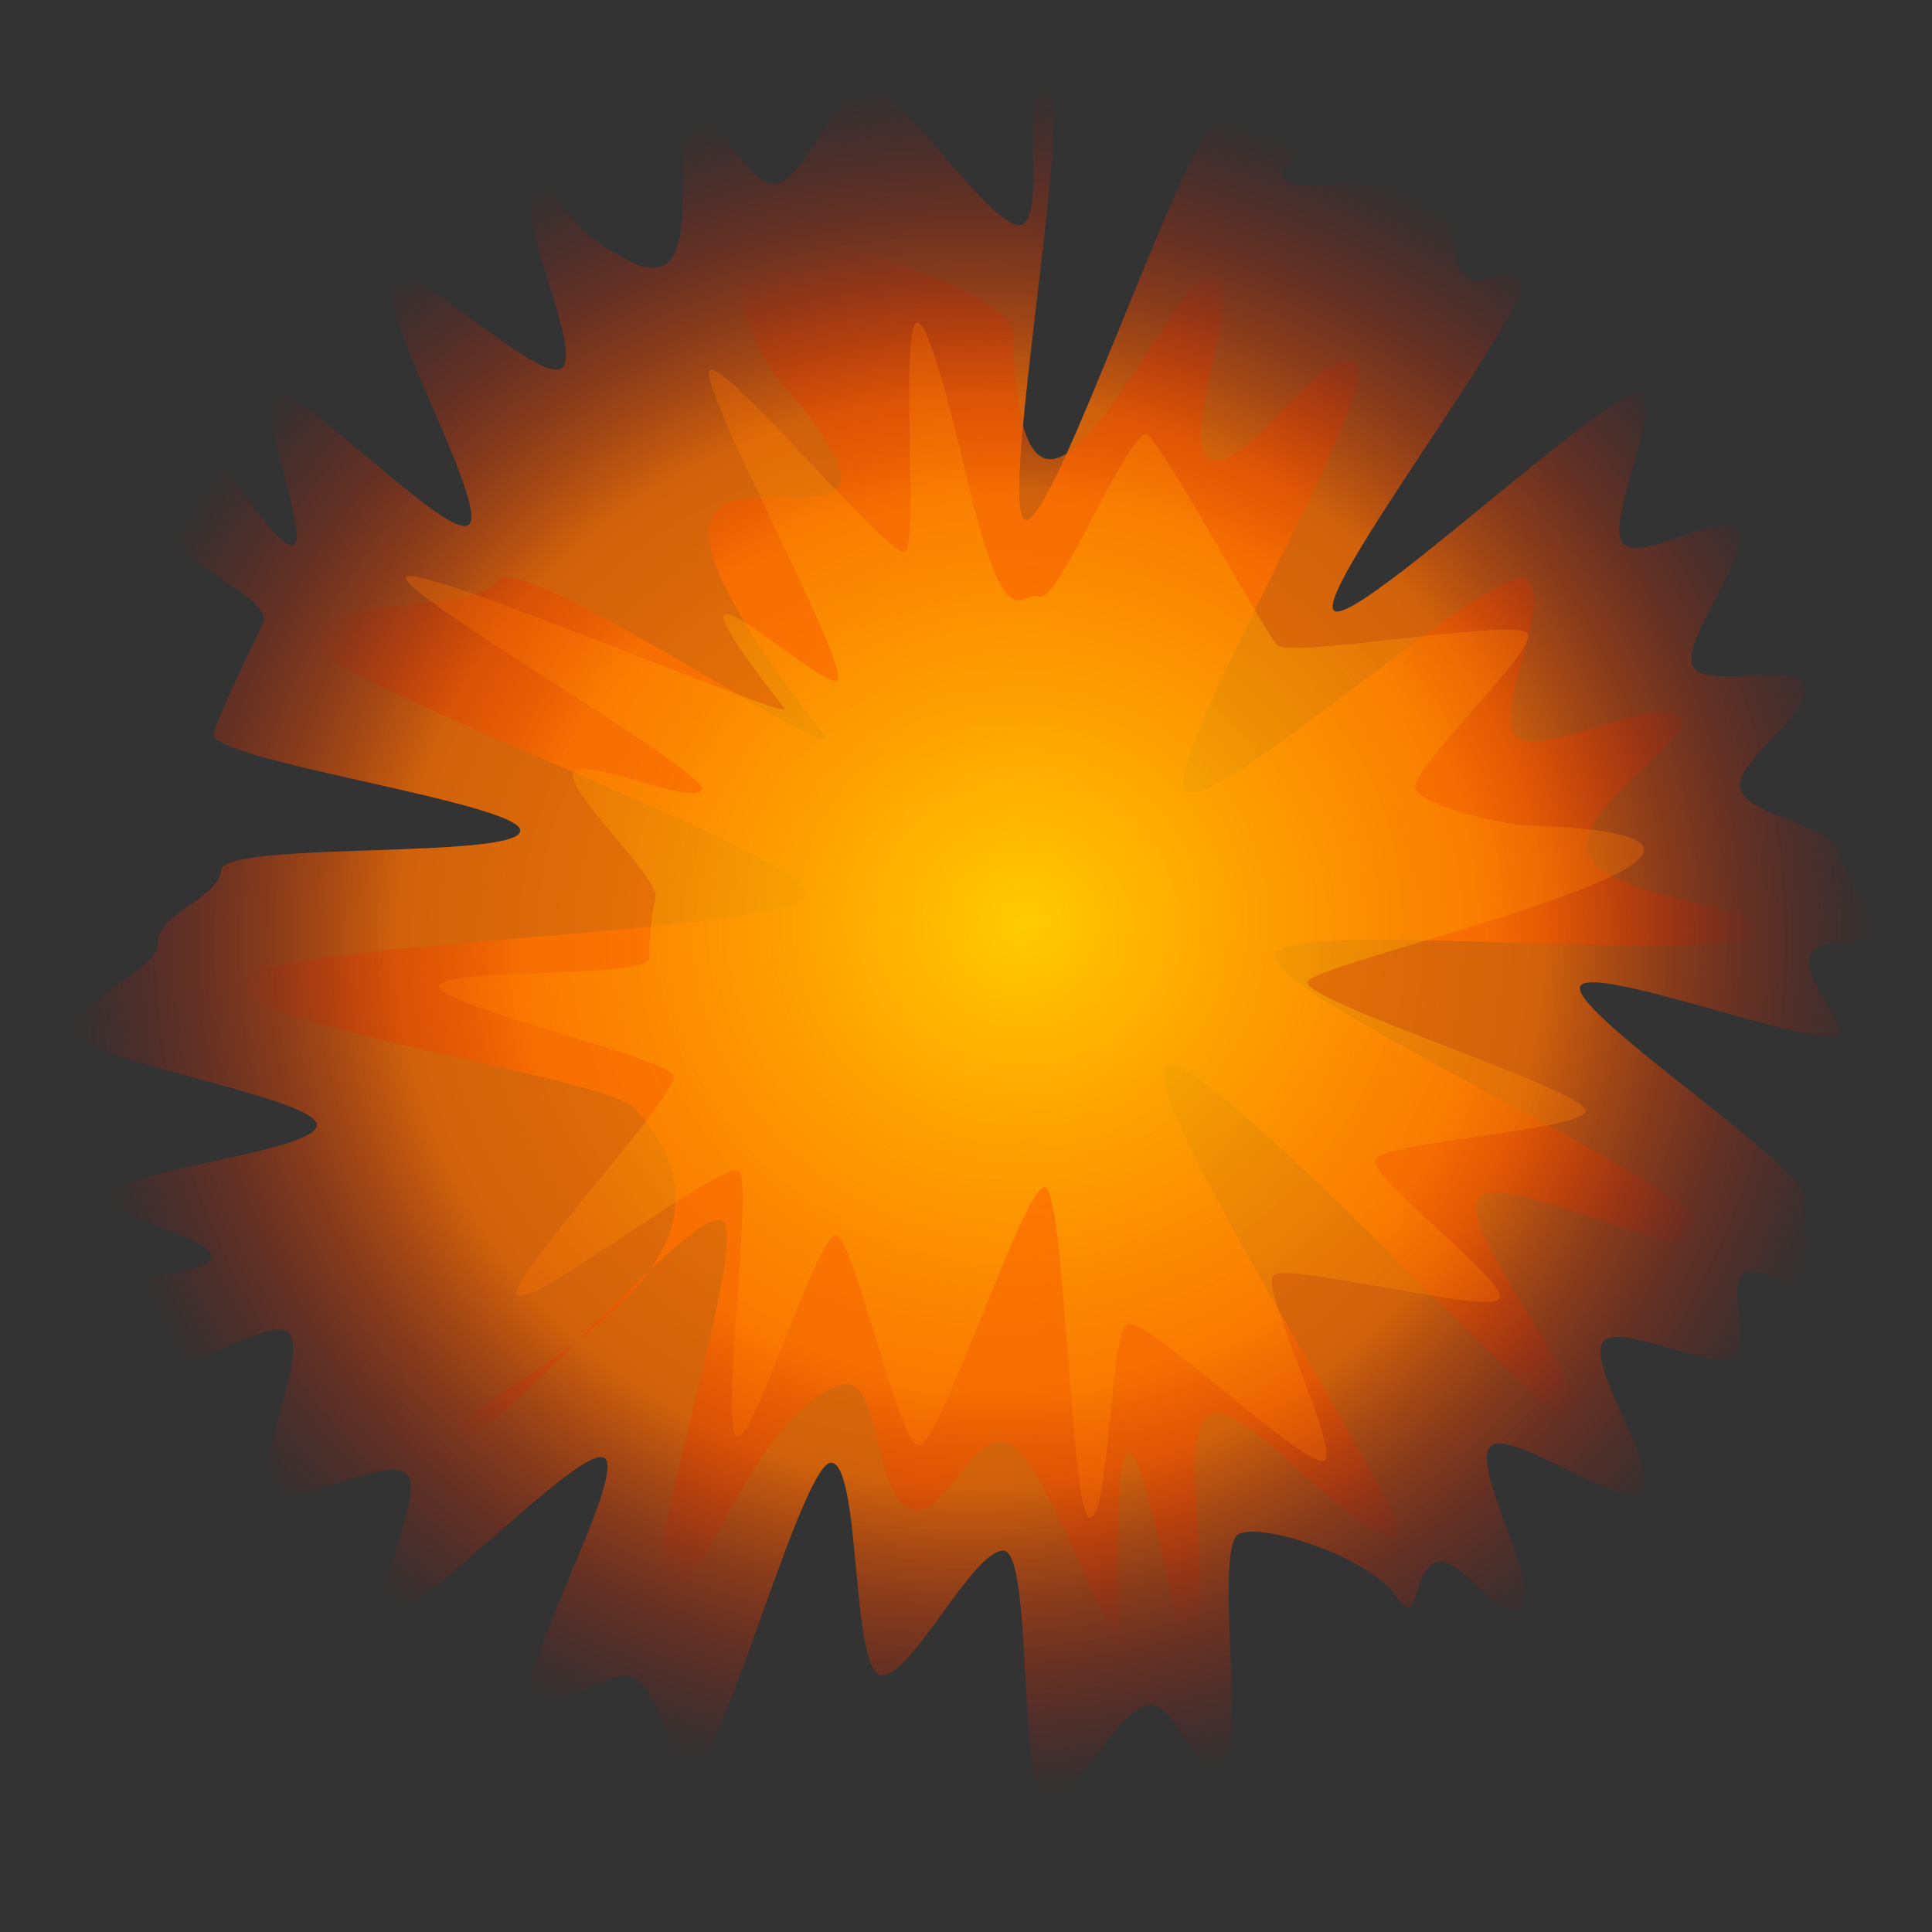 <?xml version="1.0" encoding="UTF-8" standalone="no"?>
<!-- Created with Inkscape (http://www.inkscape.org/) -->
<svg
   xmlns:svg="http://www.w3.org/2000/svg"
   xmlns="http://www.w3.org/2000/svg"
   xmlns:xlink="http://www.w3.org/1999/xlink"
   version="1.0"
   width="64"
   height="64"
   id="svg3178">
  <rect width="100%" height="100%" fill="#333333" stroke="none"/>
  <defs
     id="defs3180">
    <linearGradient
       id="linearGradient3989">
      <stop
         id="stop3991"
         style="stop-color:#ffff00;stop-opacity:0.577"
         offset="0" />
      <stop
         id="stop3993"
         style="stop-color:#ff7100;stop-opacity:0.315"
         offset="1" />
    </linearGradient>
    <linearGradient
       id="linearGradient3961">
      <stop
         id="stop3963"
         style="stop-color:#ff8600;stop-opacity:1"
         offset="0" />
      <stop
         id="stop3971"
         style="stop-color:#ff6f00;stop-opacity:0.773"
         offset="0.633" />
      <stop
         id="stop3965"
         style="stop-color:#be0000;stop-opacity:0"
         offset="1" />
    </linearGradient>
    <radialGradient
       cx="0.958"
       cy="0.129"
       r="53.109"
       fx="0.958"
       fy="0.129"
       id="radialGradient3969"
       xlink:href="#linearGradient3961"
       gradientUnits="userSpaceOnUse"
       gradientTransform="matrix(1,0,0,0.862,0,1.7865535e-2)" />
    <radialGradient
       cx="33.166"
       cy="31.245"
       r="25.263"
       fx="33.166"
       fy="31.245"
       id="radialGradient3982"
       xlink:href="#linearGradient3961"
       gradientUnits="userSpaceOnUse"
       gradientTransform="matrix(1,0,0,0.934,0,2.059)" />
    <radialGradient
       cx="33.954"
       cy="30.481"
       r="20.504"
       fx="33.954"
       fy="30.481"
       id="radialGradient3995"
       xlink:href="#linearGradient3989"
       gradientUnits="userSpaceOnUse"
       gradientTransform="matrix(1,0,0,0.966,0,1.05)" />
  </defs>
  <g
     id="layer1">
    <path
       d="M 52.211,0.13 C 47.967,0.128 51.429,3.17 51.941,4.83 C 52.454,6.489 37.049,1.017 36.702,2.514 C 36.355,4.01 50.375,12.361 49.868,13.801 C 49.36,15.241 51.827,19.644 48.116,18.026 C 44.404,16.409 46.724,20.743 45.922,22.046 C 45.12,23.35 38.973,20.236 38.037,21.46 C 37.101,22.683 41.375,28.243 40.313,29.379 C 39.251,30.515 32.625,25.975 31.446,27.016 C 30.268,28.057 34.538,34.677 33.252,35.615 C 31.965,36.552 29.481,32.432 28.095,33.259 C 26.71,34.086 27.341,36.885 25.865,34.938 C 24.389,32.991 18.283,31.081 16.726,31.663 C 15.168,32.245 17.242,43.604 15.611,44.053 C 13.981,44.501 13.004,40.501 11.31,40.808 C 9.615,41.114 7.202,45.727 5.452,45.884 C 3.702,46.041 4.679,32.568 2.882,32.568 C 1.085,32.568 -2.525,39.369 -4.276,39.212 C -6.026,39.054 -5.457,28.187 -7.151,27.88 C -8.846,27.574 -13.722,44.501 -15.352,44.053 C -16.983,43.604 -17.203,39.96 -18.76,39.378 C -20.318,38.796 -23.213,41.276 -24.689,40.568 C -26.165,39.86 -19.111,28.456 -20.497,27.629 C -21.882,26.802 -31.706,36.552 -32.993,35.615 C -34.279,34.677 -30.926,29.516 -32.105,28.476 C -33.283,27.435 -38.992,30.515 -40.054,29.379 C -41.116,28.243 -37.988,22.266 -38.924,21.043 C -39.861,19.819 -44.86,23.35 -45.663,22.046 C -46.465,20.743 -58.325,19.1 -47.857,18.026 C -37.388,16.952 -49.101,15.241 -49.609,13.801 C -50.116,12.361 -37.014,11.308 -37.361,9.812 C -37.708,8.315 -51.504,6.375 -51.682,4.83 C -51.86,3.284 -46.676,1.716 -46.676,0.13 C -46.676,-1.457 -43.145,-2.191 -42.967,-3.737 C -42.789,-5.282 -25.781,-4.303 -25.434,-5.799 C -25.087,-7.296 -43.924,-9.6 -43.416,-11.04 C -42.909,-12.48 -41.176,-15.558 -40.517,-16.933 C -39.858,-18.308 -46.465,-20.484 -45.663,-21.787 C -44.86,-23.09 -51.761,-37.066 -43.053,-25.579 C -34.345,-14.092 -41.115,-27.984 -40.054,-29.12 C -38.992,-30.256 -29.613,-21.129 -28.435,-22.17 C -27.256,-23.21 -34.279,-34.418 -32.993,-35.356 C -31.706,-36.293 -24.405,-29.671 -23.02,-30.498 C -21.634,-31.325 -26.165,-39.6 -24.689,-40.309 C -23.213,-41.017 -23.963,-38.437 -18.99,-36.199 C -14.016,-33.962 -16.983,-43.345 -15.352,-43.794 C -13.722,-44.242 -12.057,-40.034 -10.362,-40.34 C -8.668,-40.647 -6.943,-45.468 -5.193,-45.625 C -3.443,-45.782 2.002,-38.147 3.799,-38.147 C 5.596,-38.147 3.702,-45.782 5.452,-45.625 C 7.202,-45.468 2.505,-22.715 4.199,-22.408 C 5.894,-22.102 13.981,-44.242 15.611,-43.794 C 17.242,-43.345 24.156,-45.438 20.396,-42.246 C 16.635,-39.055 23.251,-40.791 24.948,-40.309 C 26.644,-39.826 29.101,-42.924 29.242,-38.004 C 29.383,-33.085 31.965,-36.293 33.252,-35.356 C 34.538,-34.418 21.094,-18.623 22.272,-17.582 C 23.45,-16.542 39.251,-30.256 40.313,-29.12 C 41.375,-27.984 38.247,-22.424 39.184,-21.2 C 40.12,-19.977 45.12,-23.09 45.922,-21.787 C 46.724,-20.484 42.64,-16.015 43.299,-14.639 C 43.958,-13.264 49.36,-14.982 49.868,-13.542 C 50.375,-12.102 45.759,-9.59 46.106,-8.093 C 46.453,-6.597 51.764,-6.116 51.941,-4.571 C 52.119,-3.025 56.454,0.131 52.211,0.13 z"
       transform="matrix(0.565,0,0,0.621,31.603,31.142)"
       id="path3188"
       style="fill:url(#radialGradient3969);fill-opacity:1;fill-rule:evenodd;stroke:none;stroke-width:1px;stroke-linecap:butt;stroke-linejoin:miter;stroke-opacity:1" />
    <path
       d="M 58.429,30.769 C 58.429,32.177 42.485,30.313 42.221,31.641 C 41.956,32.969 57.113,39.691 56.612,40.912 C 56.11,42.132 49.666,38.628 48.953,39.714 C 48.241,40.799 53,46.215 52.103,47.139 C 51.655,47.6 39.849,34.599 38.647,35.306 C 37.445,36.014 46.846,50.43 46.319,50.797 C 45.264,51.531 41.287,46.333 40.102,46.849 C 38.916,47.366 40.263,52.56 39.491,54.775 C 39.057,56.02 36.761,39.635 37.053,54.154 C 37.08,55.521 34.609,48.051 33.319,47.78 C 32.029,47.508 31.302,50.475 30.117,49.958 C 28.931,49.442 29.164,45.571 27.916,45.874 C 24.911,46.603 22.899,53.892 22.002,52.969 C 21.105,52.045 24.699,41.577 23.986,40.491 C 23.273,39.405 15.534,48.869 15.032,47.649 C 14.53,46.428 26.319,42.426 21.002,36.694 C 20.081,35.701 7.903,33.991 7.903,32.583 C 7.903,31.175 26.438,30.966 26.703,29.638 C 26.967,28.31 9.607,22.236 10.109,21.015 C 10.611,19.795 15.759,20.319 16.472,19.234 C 17.184,18.148 27.958,25.49 27.314,24.375 C 16.249,10.123 33.449,21.473 25.841,12.616 C 24.945,11.685 23.608,7.942 24.898,7.67 C 26.187,7.398 33.524,9.645 33.555,11.012 C 33.79,21.584 38.849,8.823 40.139,9.095 C 41.429,9.367 38.916,14.691 40.102,15.208 C 41.287,15.724 43.839,11.303 44.894,12.037 C 45.948,12.771 38.38,25.266 39.277,26.189 C 40.174,27.112 49.925,18.148 50.638,19.234 C 51.35,20.319 49.632,23.034 50.134,24.254 C 50.636,25.475 55.43,22.61 55.694,23.938 C 55.826,24.602 51.976,26.994 52.626,28.36 C 53.277,29.726 58.429,30.065 58.429,30.769 z"
       id="path3973"
       style="fill:url(#radialGradient3982);fill-opacity:1;stroke:none" />
    <path
       d="M 43.307,32.538 C 43.307,33.226 52.663,36.155 52.527,36.804 C 52.392,37.454 45.818,37.814 45.561,38.411 C 45.304,39.008 50.034,42.496 49.669,43.027 C 49.303,43.557 42.646,41.795 42.186,42.246 C 41.726,42.697 44.408,48.019 43.867,48.377 C 43.326,48.736 37.968,43.601 37.36,43.853 C 36.751,44.106 36.777,50.144 36.115,50.277 C 35.453,50.41 35.299,39.327 34.597,39.327 C 33.896,39.327 31.086,48.02 30.424,47.887 C 29.762,47.754 28.327,41.185 27.719,40.932 C 27.11,40.68 24.939,47.939 24.398,47.581 C 23.857,47.222 24.946,39.245 24.486,38.794 C 24.026,38.342 17.501,43.425 17.136,42.894 C 16.77,42.363 22.563,36.219 22.306,35.623 C 22.048,35.026 14.678,33.337 14.543,32.688 C 14.407,32.039 21.506,32.429 21.506,31.741 C 21.506,31.053 21.577,30.38 21.713,29.731 C 21.848,29.082 18.729,26.199 18.986,25.602 C 19.244,25.005 22.878,26.695 23.244,26.165 C 23.609,25.634 13.005,19.563 13.465,19.111 C 13.925,18.66 26.391,23.981 25.991,23.47 C 20.823,16.87 27.11,22.802 27.719,22.55 C 28.327,22.297 22.876,12.384 23.538,12.251 C 24.2,12.118 29.261,18.287 29.963,18.287 C 30.665,18.287 29,2.921 32.041,15.879 C 33.34,21.417 33.83,19.509 34.439,19.761 C 35.047,20.014 37.468,14.042 38.009,14.401 C 38.55,14.759 41.858,20.917 42.319,21.369 C 42.779,21.82 50.237,20.452 50.602,20.982 C 50.968,21.513 46.631,25.536 46.889,26.133 C 47.146,26.73 49.873,27.32 50.536,27.341 C 62.489,27.725 43.307,31.849 43.307,32.538 z"
       id="path3986"
       style="fill:url(#radialGradient3995);fill-opacity:1;stroke:none" />
  </g>
</svg>
